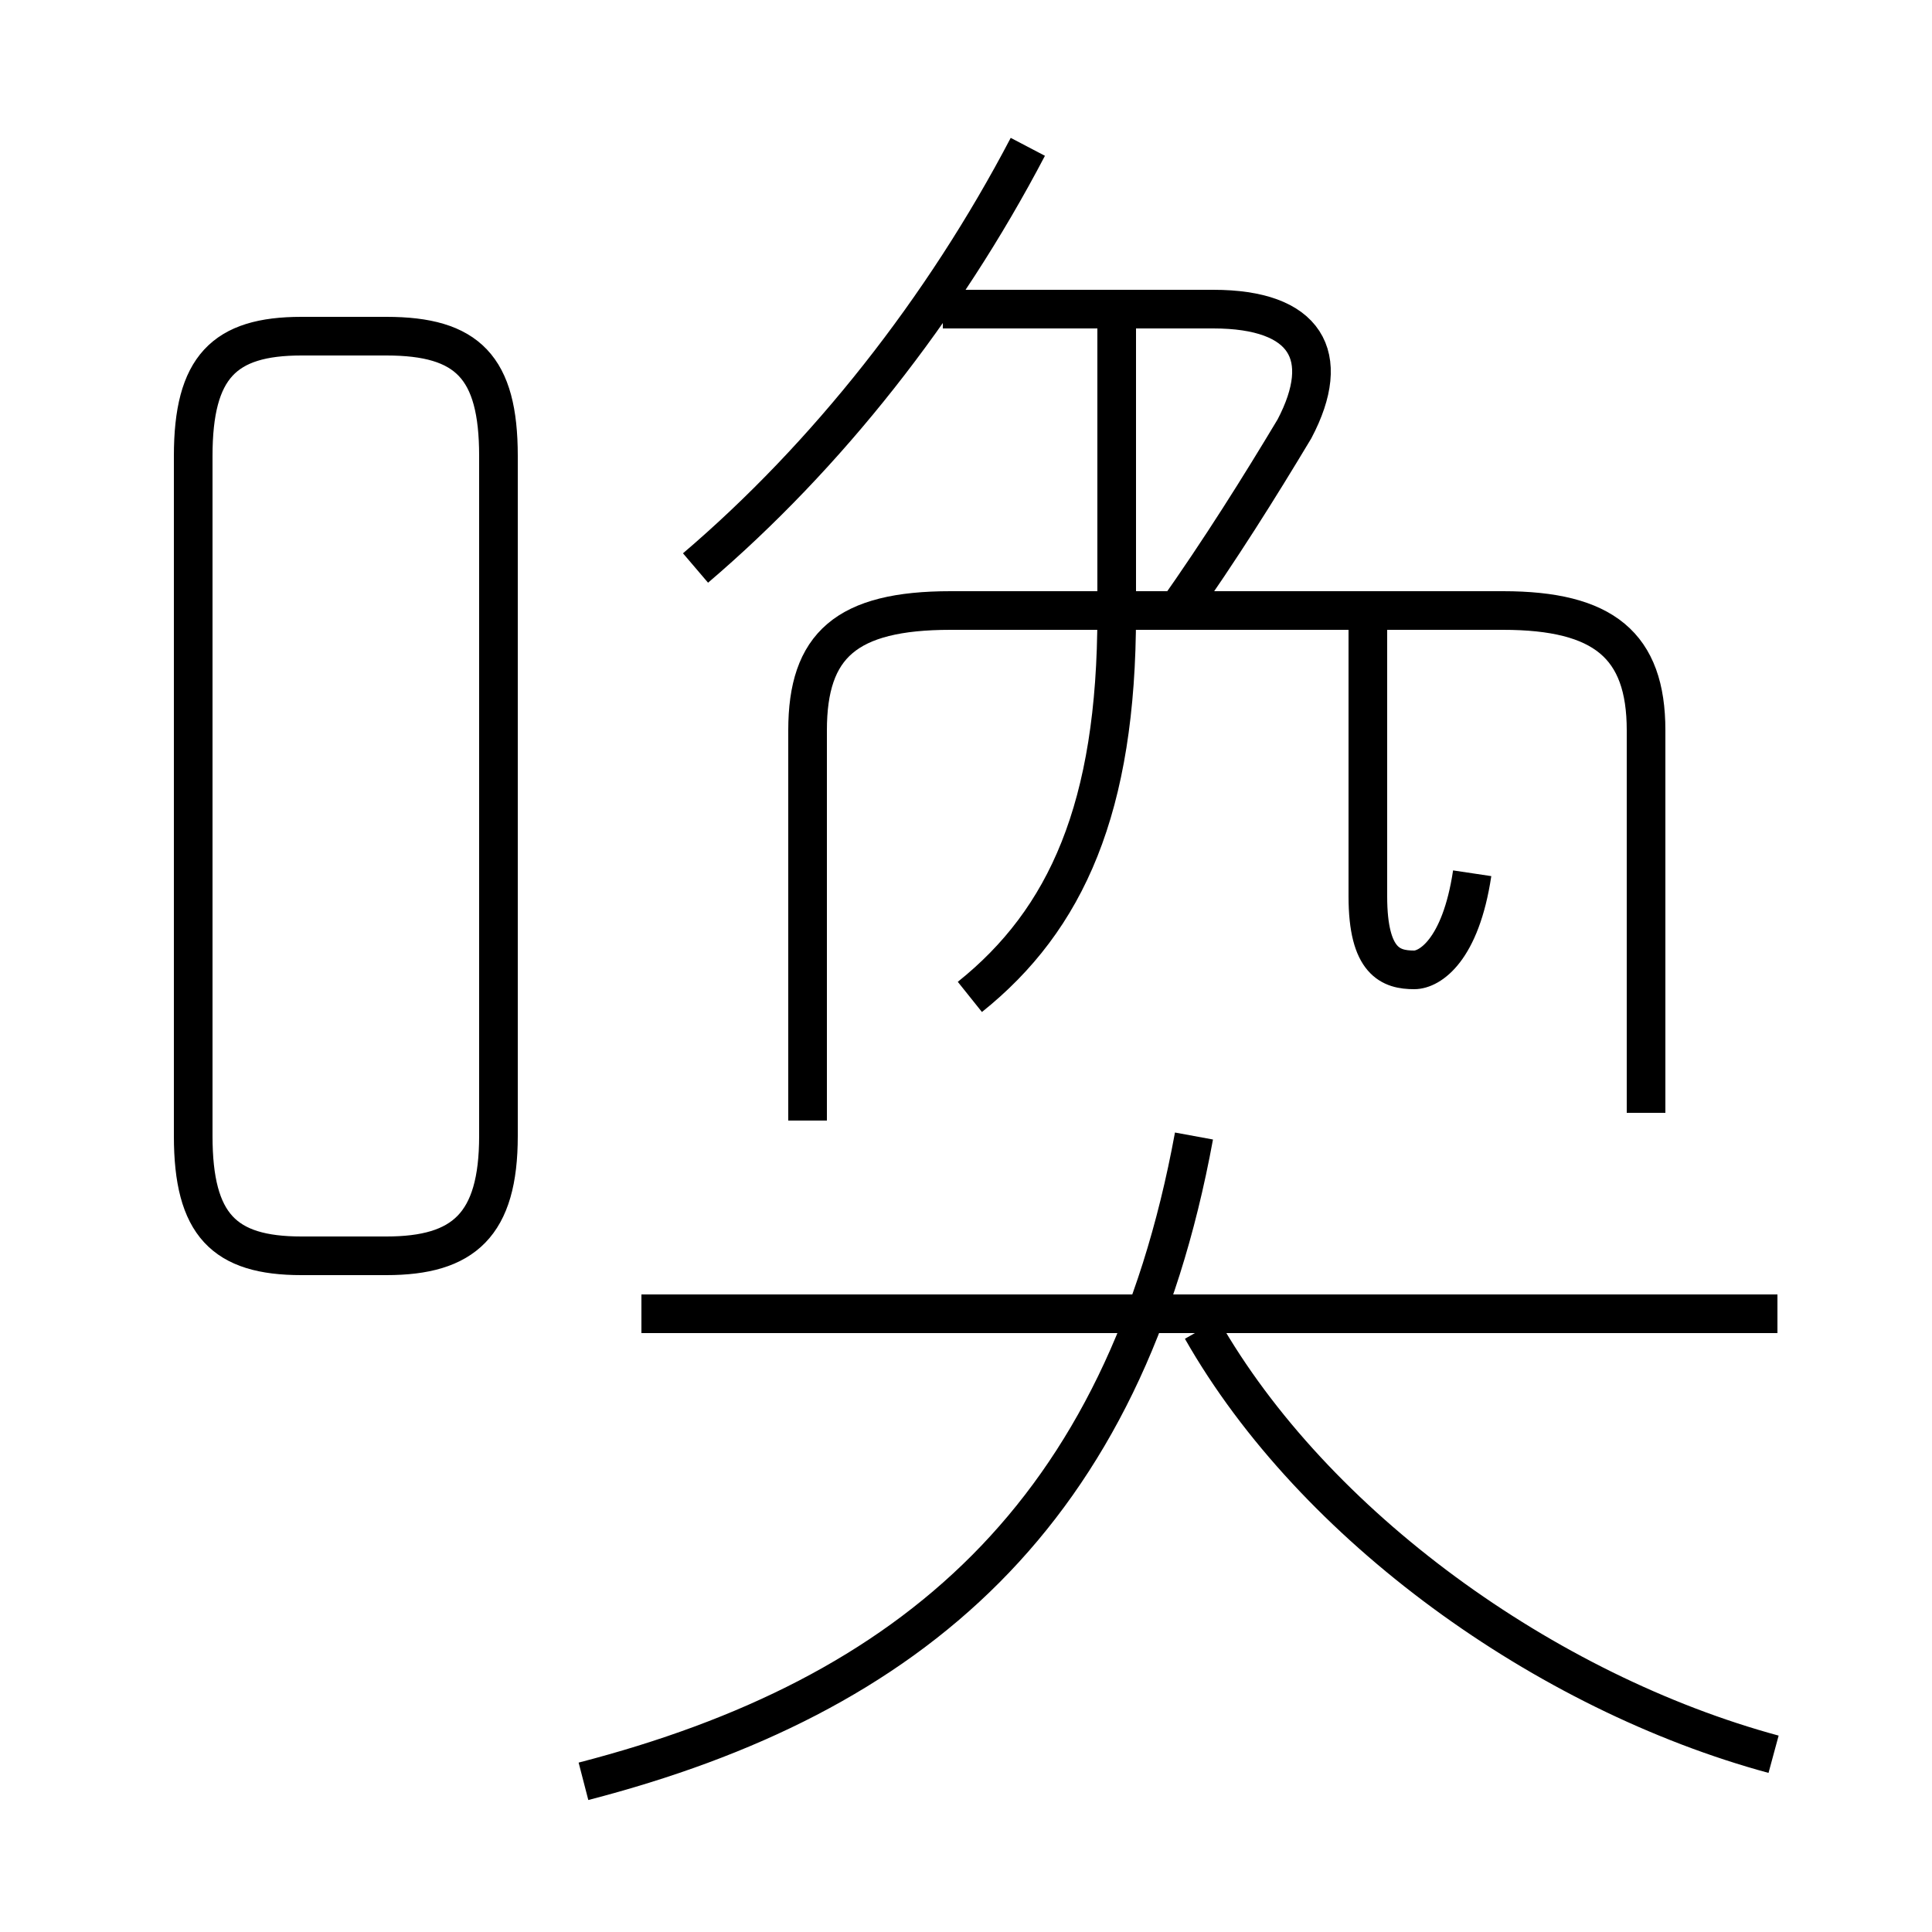 <?xml version='1.0' encoding='utf8'?>
<svg viewBox="0.0 -6.0 50.0 50.0" version="1.1" xmlns="http://www.w3.org/2000/svg">
<rect x="0.0" y="-6.0" width="50.0" height="50.0" fill="#808080" stroke="none"/>
<rect x="-1000" y="-1000" width="2000" height="2000" stroke="white" fill="white"/>
<g style="fill:white;stroke:#000000;  stroke-width:1">
<path d="M 7.8 -11.5 L 10.0 -11.5 C 12.0 -11.5 12.9 -12.3 12.9 -14.6 L 12.9 -32.2 C 12.9 -34.5 12.1 -35.3 10.0 -35.3 L 7.8 -35.3 C 5.8 -35.3 5.0 -34.5 5.0 -32.2 L 5.0 -14.6 C 5.0 -12.3 5.8 -11.5 7.8 -11.5 Z M 15.1 2.1 C 23.6 -0.1 29.1 -4.8 30.9 -14.6 M 46.0 -10.0 L 16.6 -10.0 M 45.9 1.4 C 40.0 -0.2 34.0 -4.5 31.1 -9.6 M 20.9 -15.0 L 20.9 -25.1 C 20.9 -27.3 21.9 -28.2 24.6 -28.2 L 38.9 -28.2 C 41.5 -28.2 42.6 -27.3 42.6 -25.1 L 42.6 -15.2 M 25.1 -18.2 C 27.6 -20.2 28.9 -23.1 28.9 -28.1 L 28.9 -36.0 M 18.0 -29.3 C 21.4 -32.2 24.4 -36.0 26.6 -40.2 M 38.1 -21.4 C 37.8 -19.4 37.0 -18.9 36.6 -18.9 C 36.0 -18.9 35.4 -19.1 35.4 -20.8 L 35.4 -27.9 M 30.4 -28.1 C 31.6 -29.8 32.6 -31.4 33.5 -32.9 C 34.5 -34.8 33.8 -36.0 31.4 -36.0 L 24.4 -36.0" transform="translate(0.0 38.0)" />
</g>
</svg>